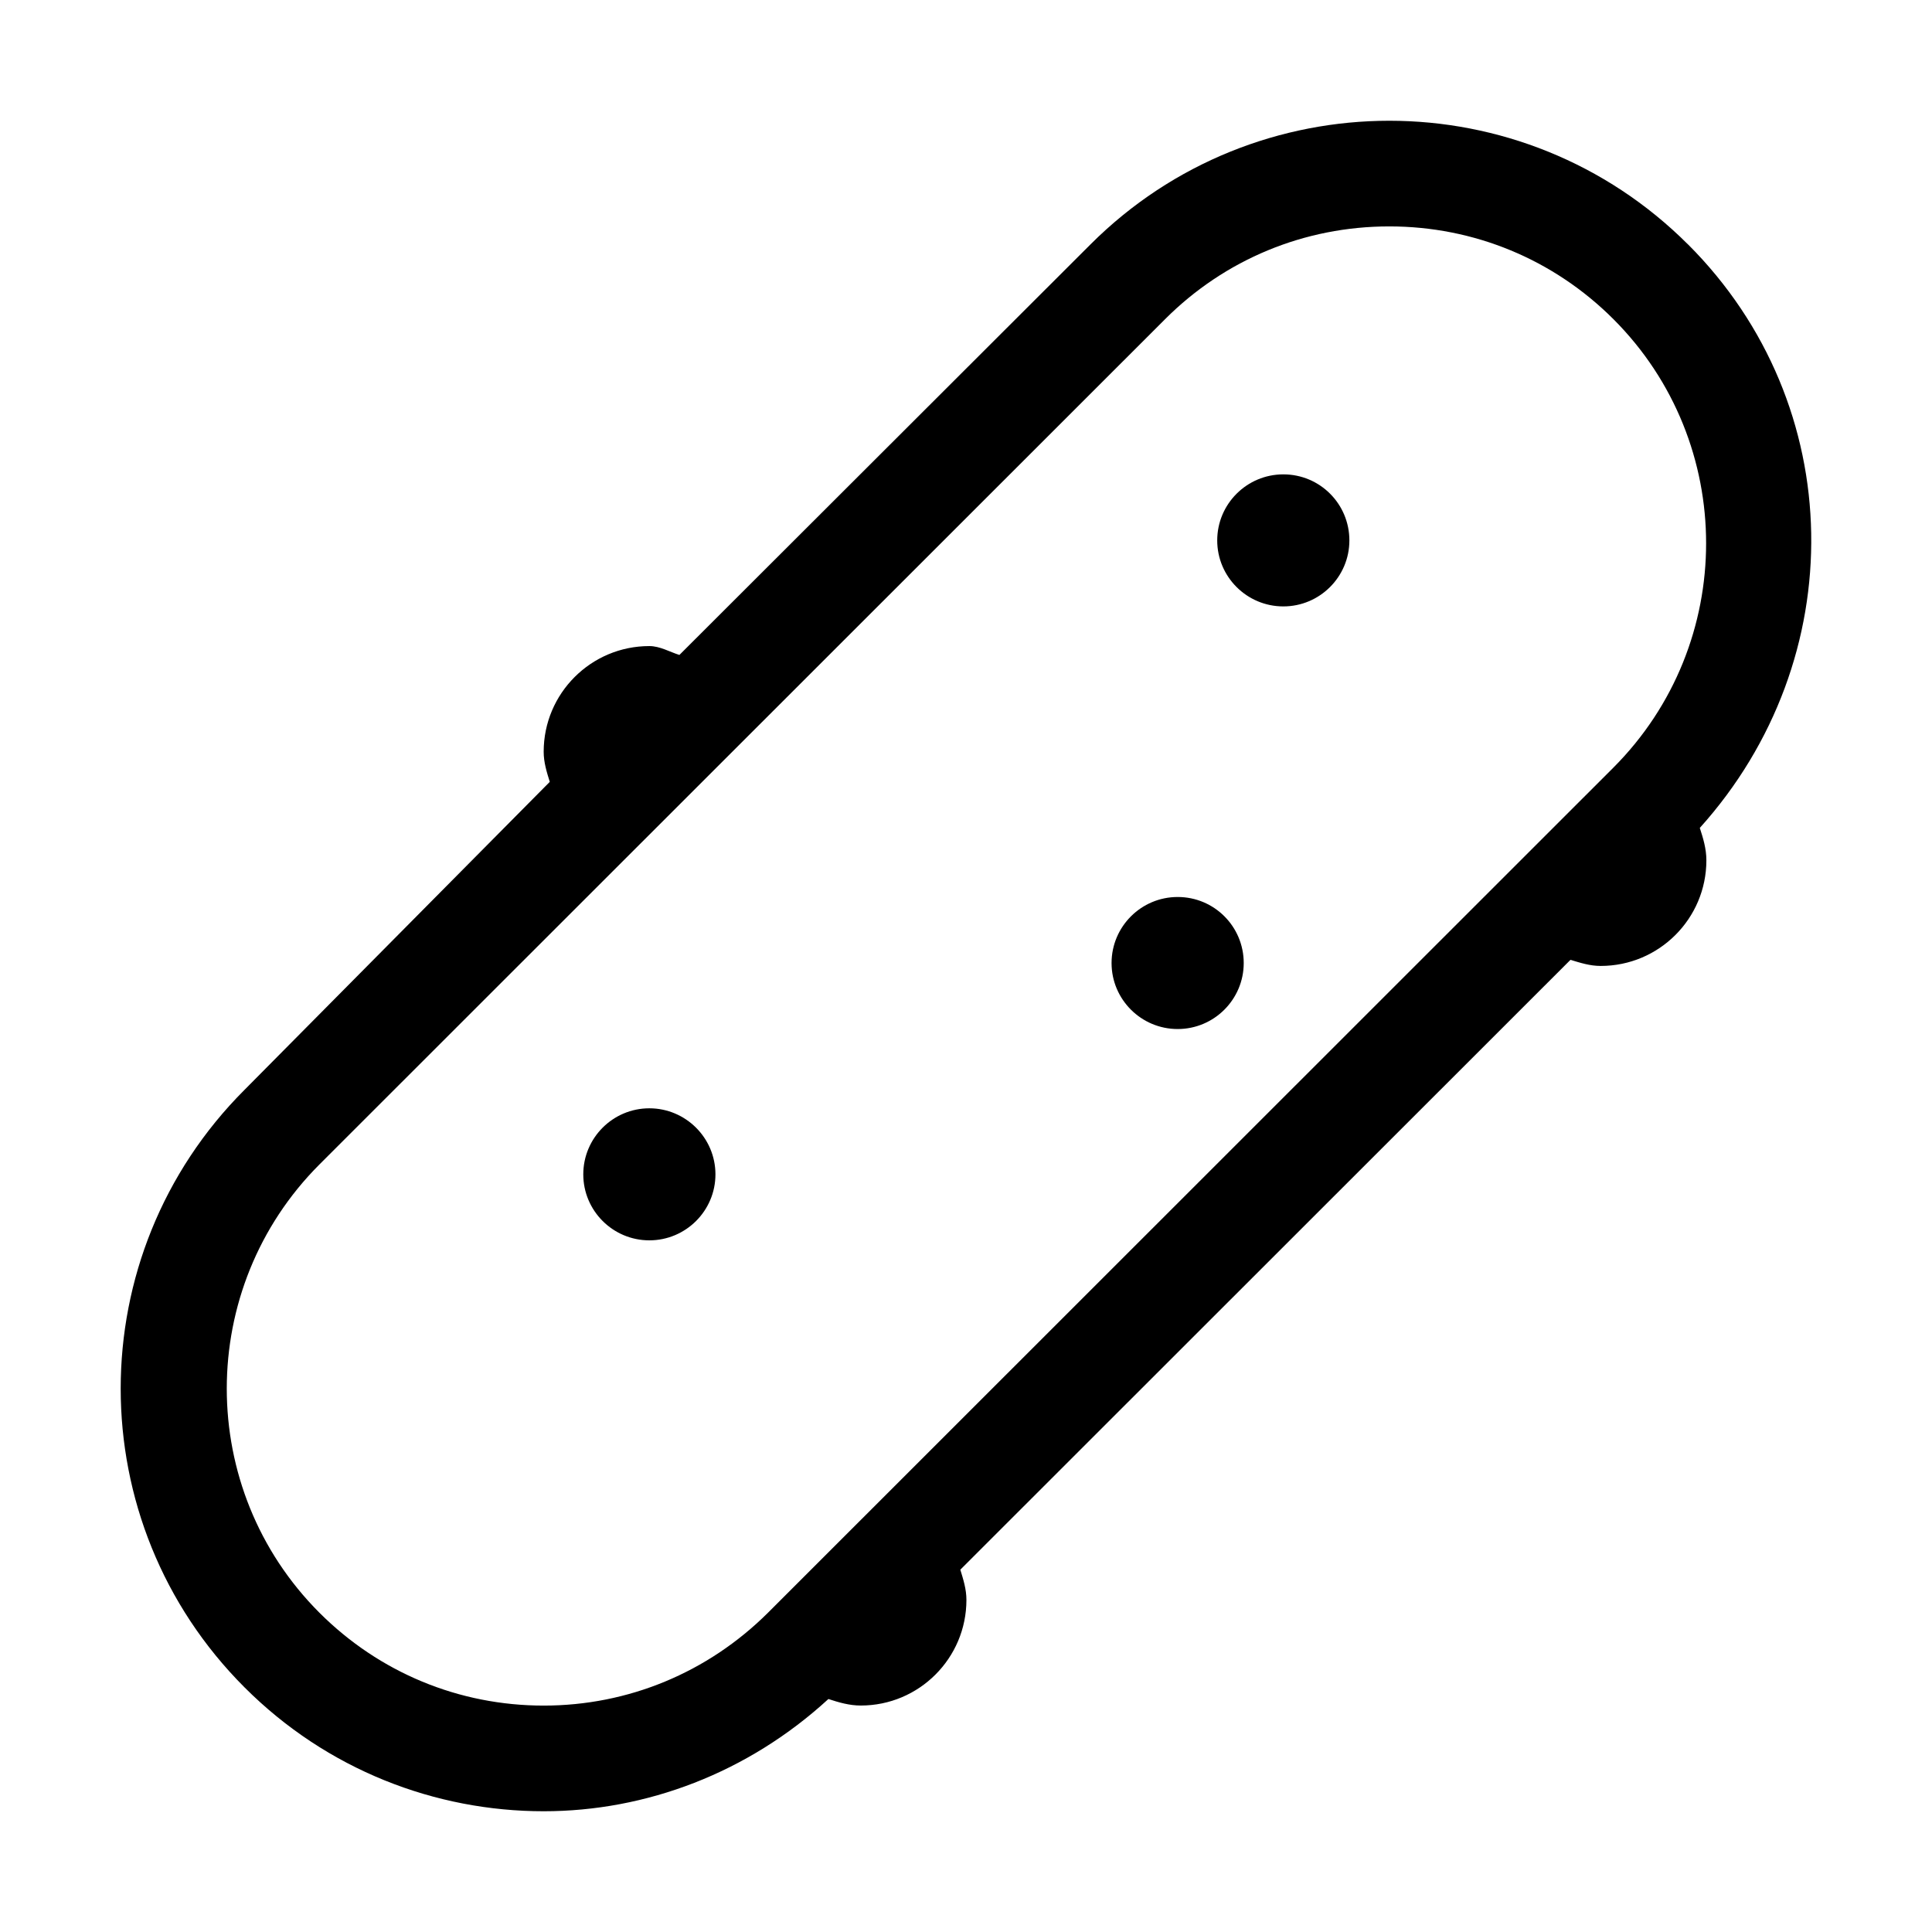 <svg width="32" height="32" viewBox="0 0 32 32" fill="none" xmlns="http://www.w3.org/2000/svg">
<g clip-path="url(#clip0_53_524)">
<path d="M27.96 4.05C26.593 2.683 24.799 2 23.011 2C21.223 2 19.426 2.683 18.06 4.05L11.253 10.848C11.095 10.799 10.931 10.701 10.755 10.701C9.789 10.701 9.005 11.485 9.005 12.451C9.005 12.628 9.056 12.789 9.106 12.95L4.051 18.05C1.315 20.785 1.315 25.214 4.051 27.949C5.417 29.316 7.211 30 9.005 30C10.701 30 12.386 29.366 13.721 28.141C13.892 28.197 14.067 28.249 14.257 28.249C15.223 28.249 16.007 27.465 16.007 26.499C16.007 26.321 15.955 26.16 15.906 25.999L26.012 15.898C26.174 15.947 26.334 15.999 26.512 15.999C27.479 15.999 28.263 15.215 28.263 14.249C28.263 14.059 28.21 13.884 28.154 13.713C30.671 10.918 30.622 6.709 27.959 4.048L27.96 4.05ZM26.724 12.713L12.719 26.713C11.723 27.703 10.405 28.25 9.005 28.25C7.602 28.25 6.284 27.704 5.292 26.713C3.244 24.666 3.244 21.335 5.292 19.286L19.298 5.286C20.288 4.296 21.605 3.75 23.011 3.75C24.415 3.75 25.733 4.296 26.724 5.287C28.77 7.334 28.77 10.662 26.724 12.713ZM10.755 18.357C10.152 18.357 9.661 18.847 9.661 19.451C9.661 20.054 10.152 20.544 10.755 20.544C11.359 20.544 11.85 20.054 11.85 19.451C11.85 18.847 11.357 18.357 10.755 18.357ZM19.506 14.857C18.902 14.857 18.411 15.347 18.411 15.951C18.411 16.554 18.902 17.044 19.506 17.044C20.109 17.044 20.6 16.554 20.6 15.951C20.6 15.347 20.113 14.857 19.506 14.857ZM21.256 7.857C20.652 7.857 20.161 8.347 20.161 8.951C20.161 9.554 20.652 10.044 21.256 10.044C21.859 10.044 22.35 9.554 22.35 8.951C22.35 8.347 21.863 7.857 21.256 7.857Z" fill="black"/>
</g>
<defs>
<clipPath id="clip0_53_524">
<rect width="28" height="28" fill="white" transform="translate(2 2)"/>
</clipPath>
</defs>
</svg>
